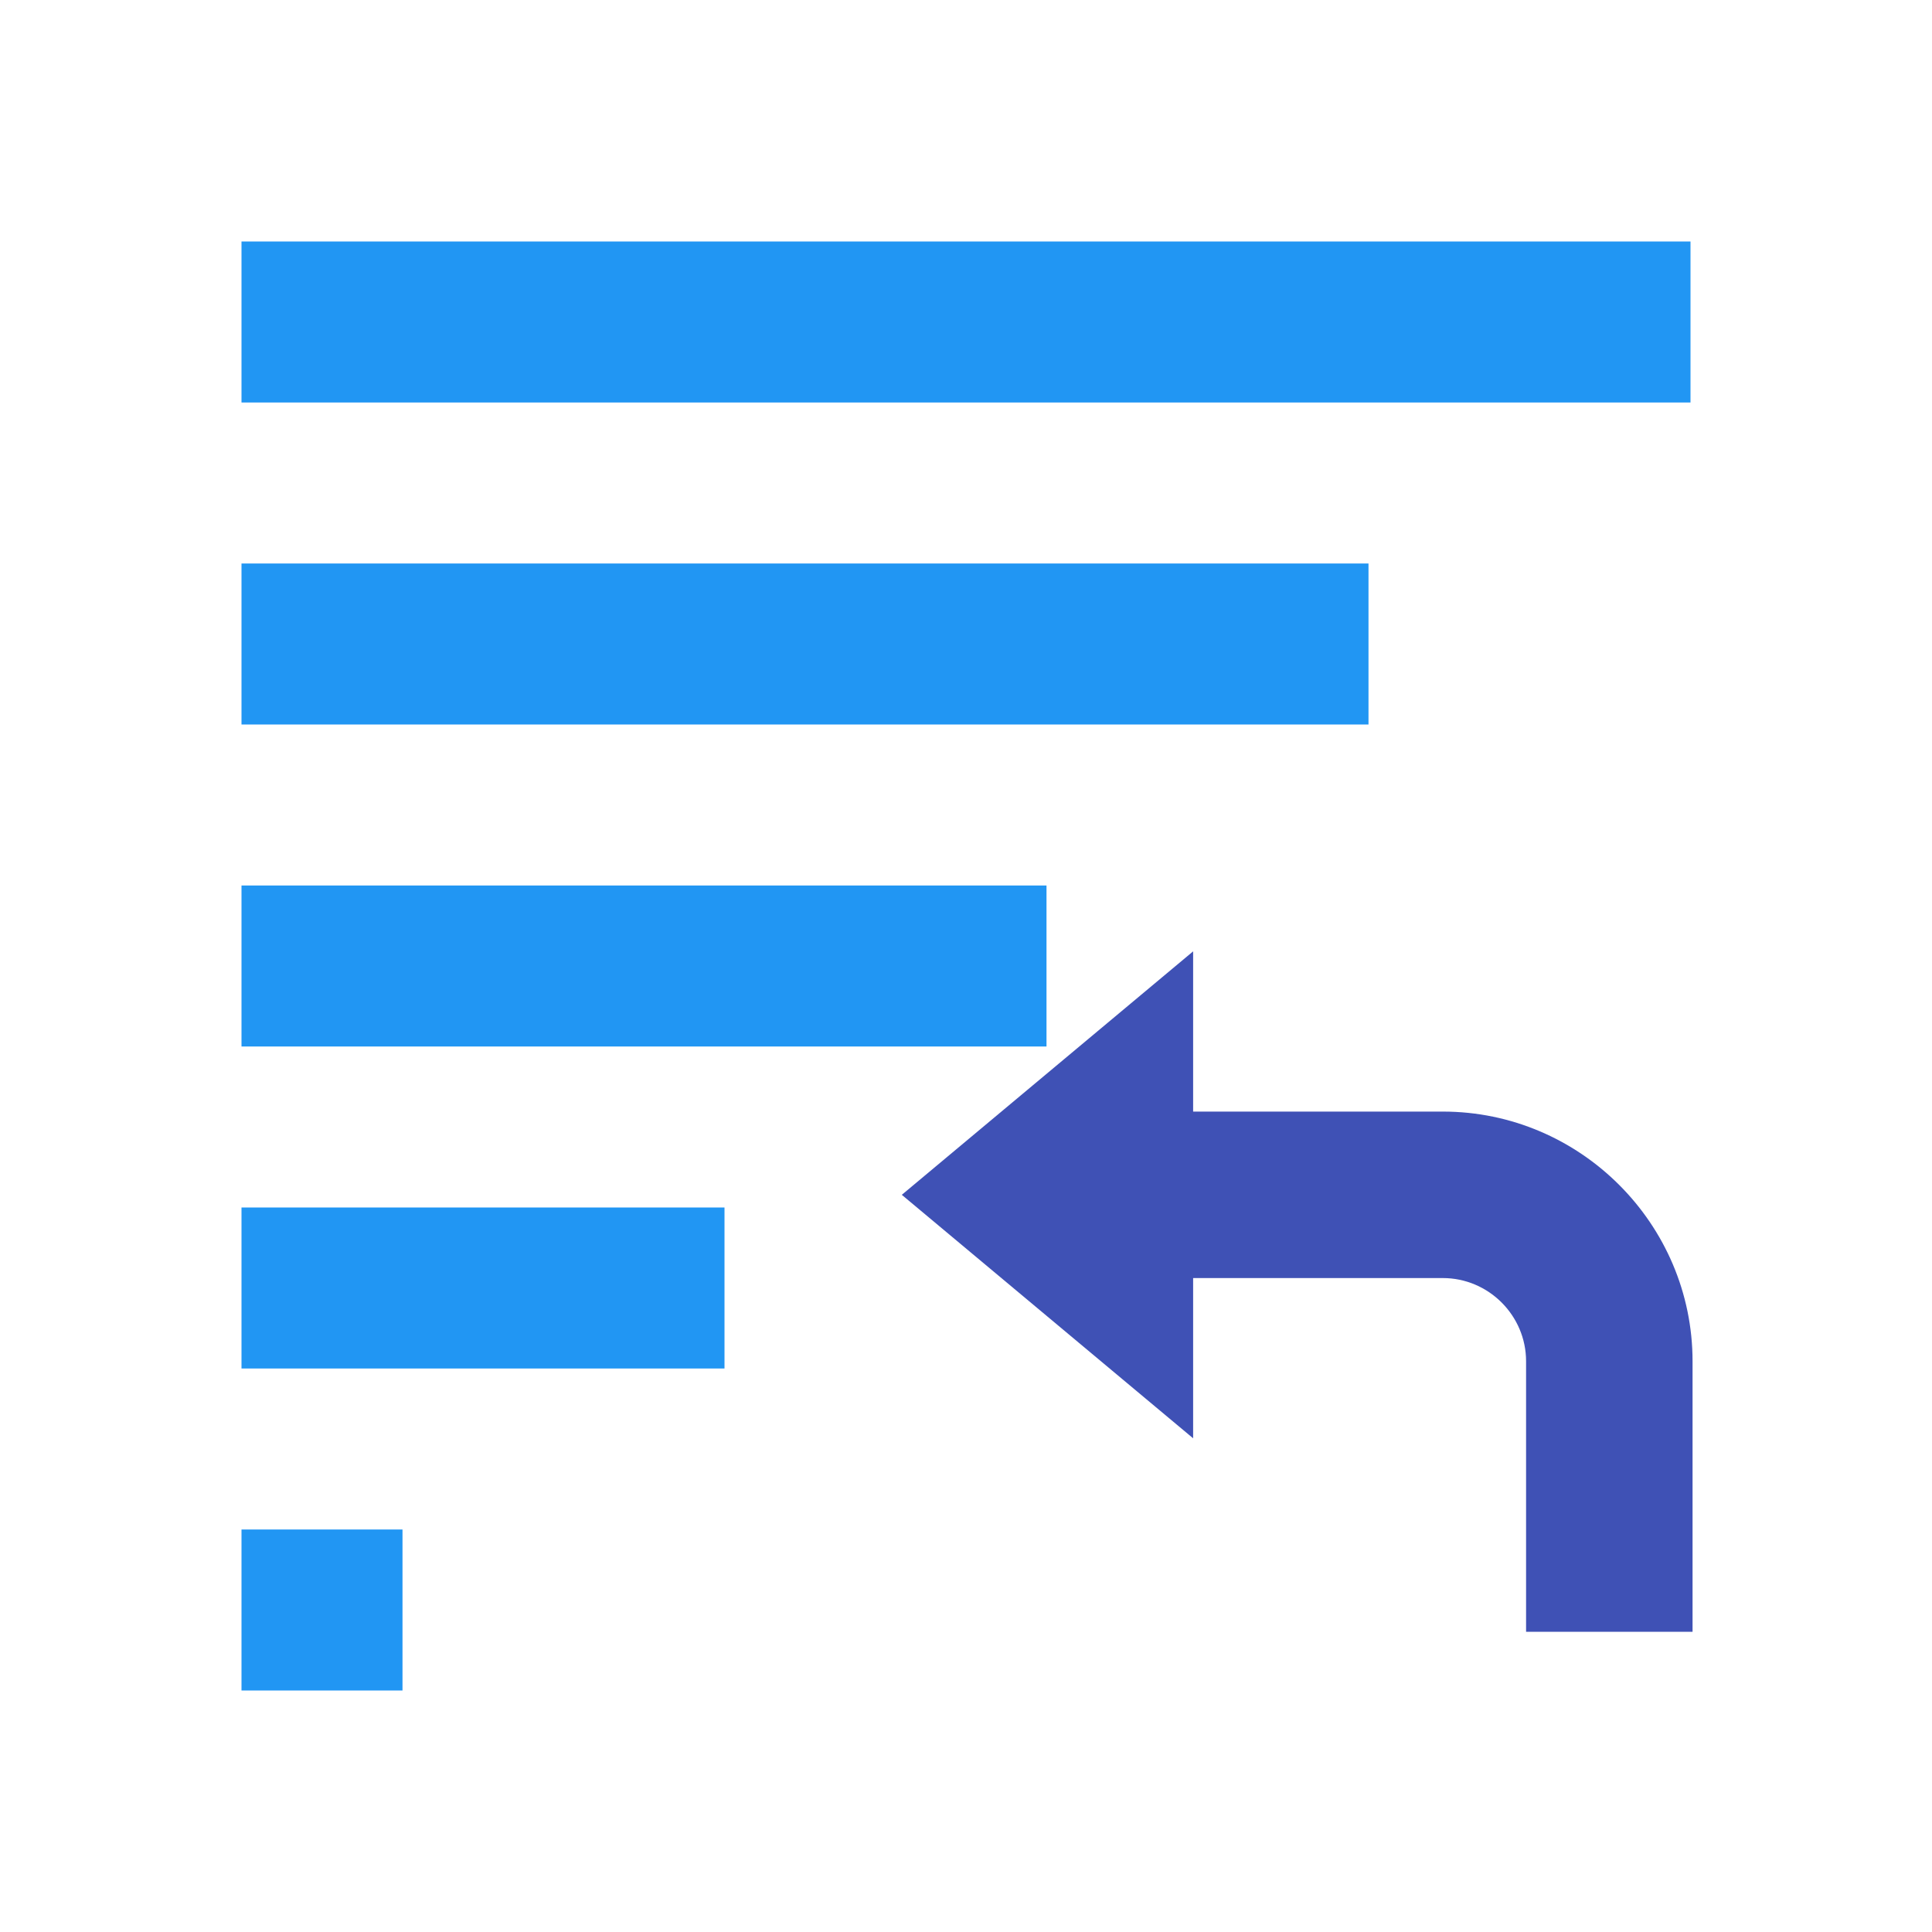 <?xml version="1.0" encoding="UTF-8" standalone="no"?>
<!-- Generator: Adobe Illustrator 18.1.1, SVG Export Plug-In . SVG Version: 6.00 Build 0)  -->

<svg
   xmlns:dc="http://purl.org/dc/elements/1.1/"
   xmlns:cc="http://creativecommons.org/ns#"
   xmlns:rdf="http://www.w3.org/1999/02/22-rdf-syntax-ns#"
   xmlns:svg="http://www.w3.org/2000/svg"
   xmlns="http://www.w3.org/2000/svg"
   xmlns:sodipodi="http://sodipodi.sourceforge.net/DTD/sodipodi-0.dtd"
   xmlns:inkscape="http://www.inkscape.org/namespaces/inkscape"
   enable-background="new 0 0 48 48"
   id="Layer_1"
   style="fill:#000000"
   version="1.0"
   viewBox="0 0 48 48"
   x="0px"
   xml:space="preserve"
   y="0px"
   inkscape:version="0.91 r13725"
   sodipodi:docname="order.svg"><defs
     id="defs15" /><sodipodi:namedview
     pagecolor="#ffffff"
     bordercolor="#666666"
     borderopacity="1"
     objecttolerance="10"
     gridtolerance="10"
     guidetolerance="10"
     inkscape:pageopacity="0"
     inkscape:pageshadow="2"
     inkscape:window-width="1920"
     inkscape:window-height="1017"
     id="namedview13"
     showgrid="false"
     inkscape:zoom="4.9166667"
     inkscape:cx="24"
     inkscape:cy="24"
     inkscape:window-x="-8"
     inkscape:window-y="-8"
     inkscape:window-maximized="1"
     inkscape:current-layer="Layer_1" /><rect
     fill="#2196F3"
     height="4"
     width="4"
     x="6"
     y="38"
     id="rect3" /><rect
     fill="#2196F3"
     height="4"
     width="12"
     x="6"
     y="30"
     id="rect5" /><rect
     fill="#2196F3"
     height="4"
     width="20"
     x="6"
     y="22"
     id="rect7" /><rect
     fill="#2196F3"
     height="4"
     width="28"
     x="6"
     y="14"
     id="rect9" /><rect
     fill="#2196F3"
     height="4"
     width="36"
     x="6"
     y="6"
     id="rect11" /><g
     style="fill:#d35400"
     id="g4160"
     transform="matrix(0.517,0,0,0.517,20.337,19.862)"><g
       id="g4146"><g
         id="g4148"><polygon
           id="polygon4150"
           points="18,7.3 4,19 18,30.7 "
           style="fill:#3f51b5" /></g><path
         id="path4152"
         d="m 42,27 0,13 -8,0 0,-13 c 0,-2.2 -1.8,-4 -4,-4 l -17,0 0,-8 17,0 c 6.6,0 12,5.4 12,12 z"
         inkscape:connector-curvature="0"
         style="fill:#3f51b5" /></g></g></svg>